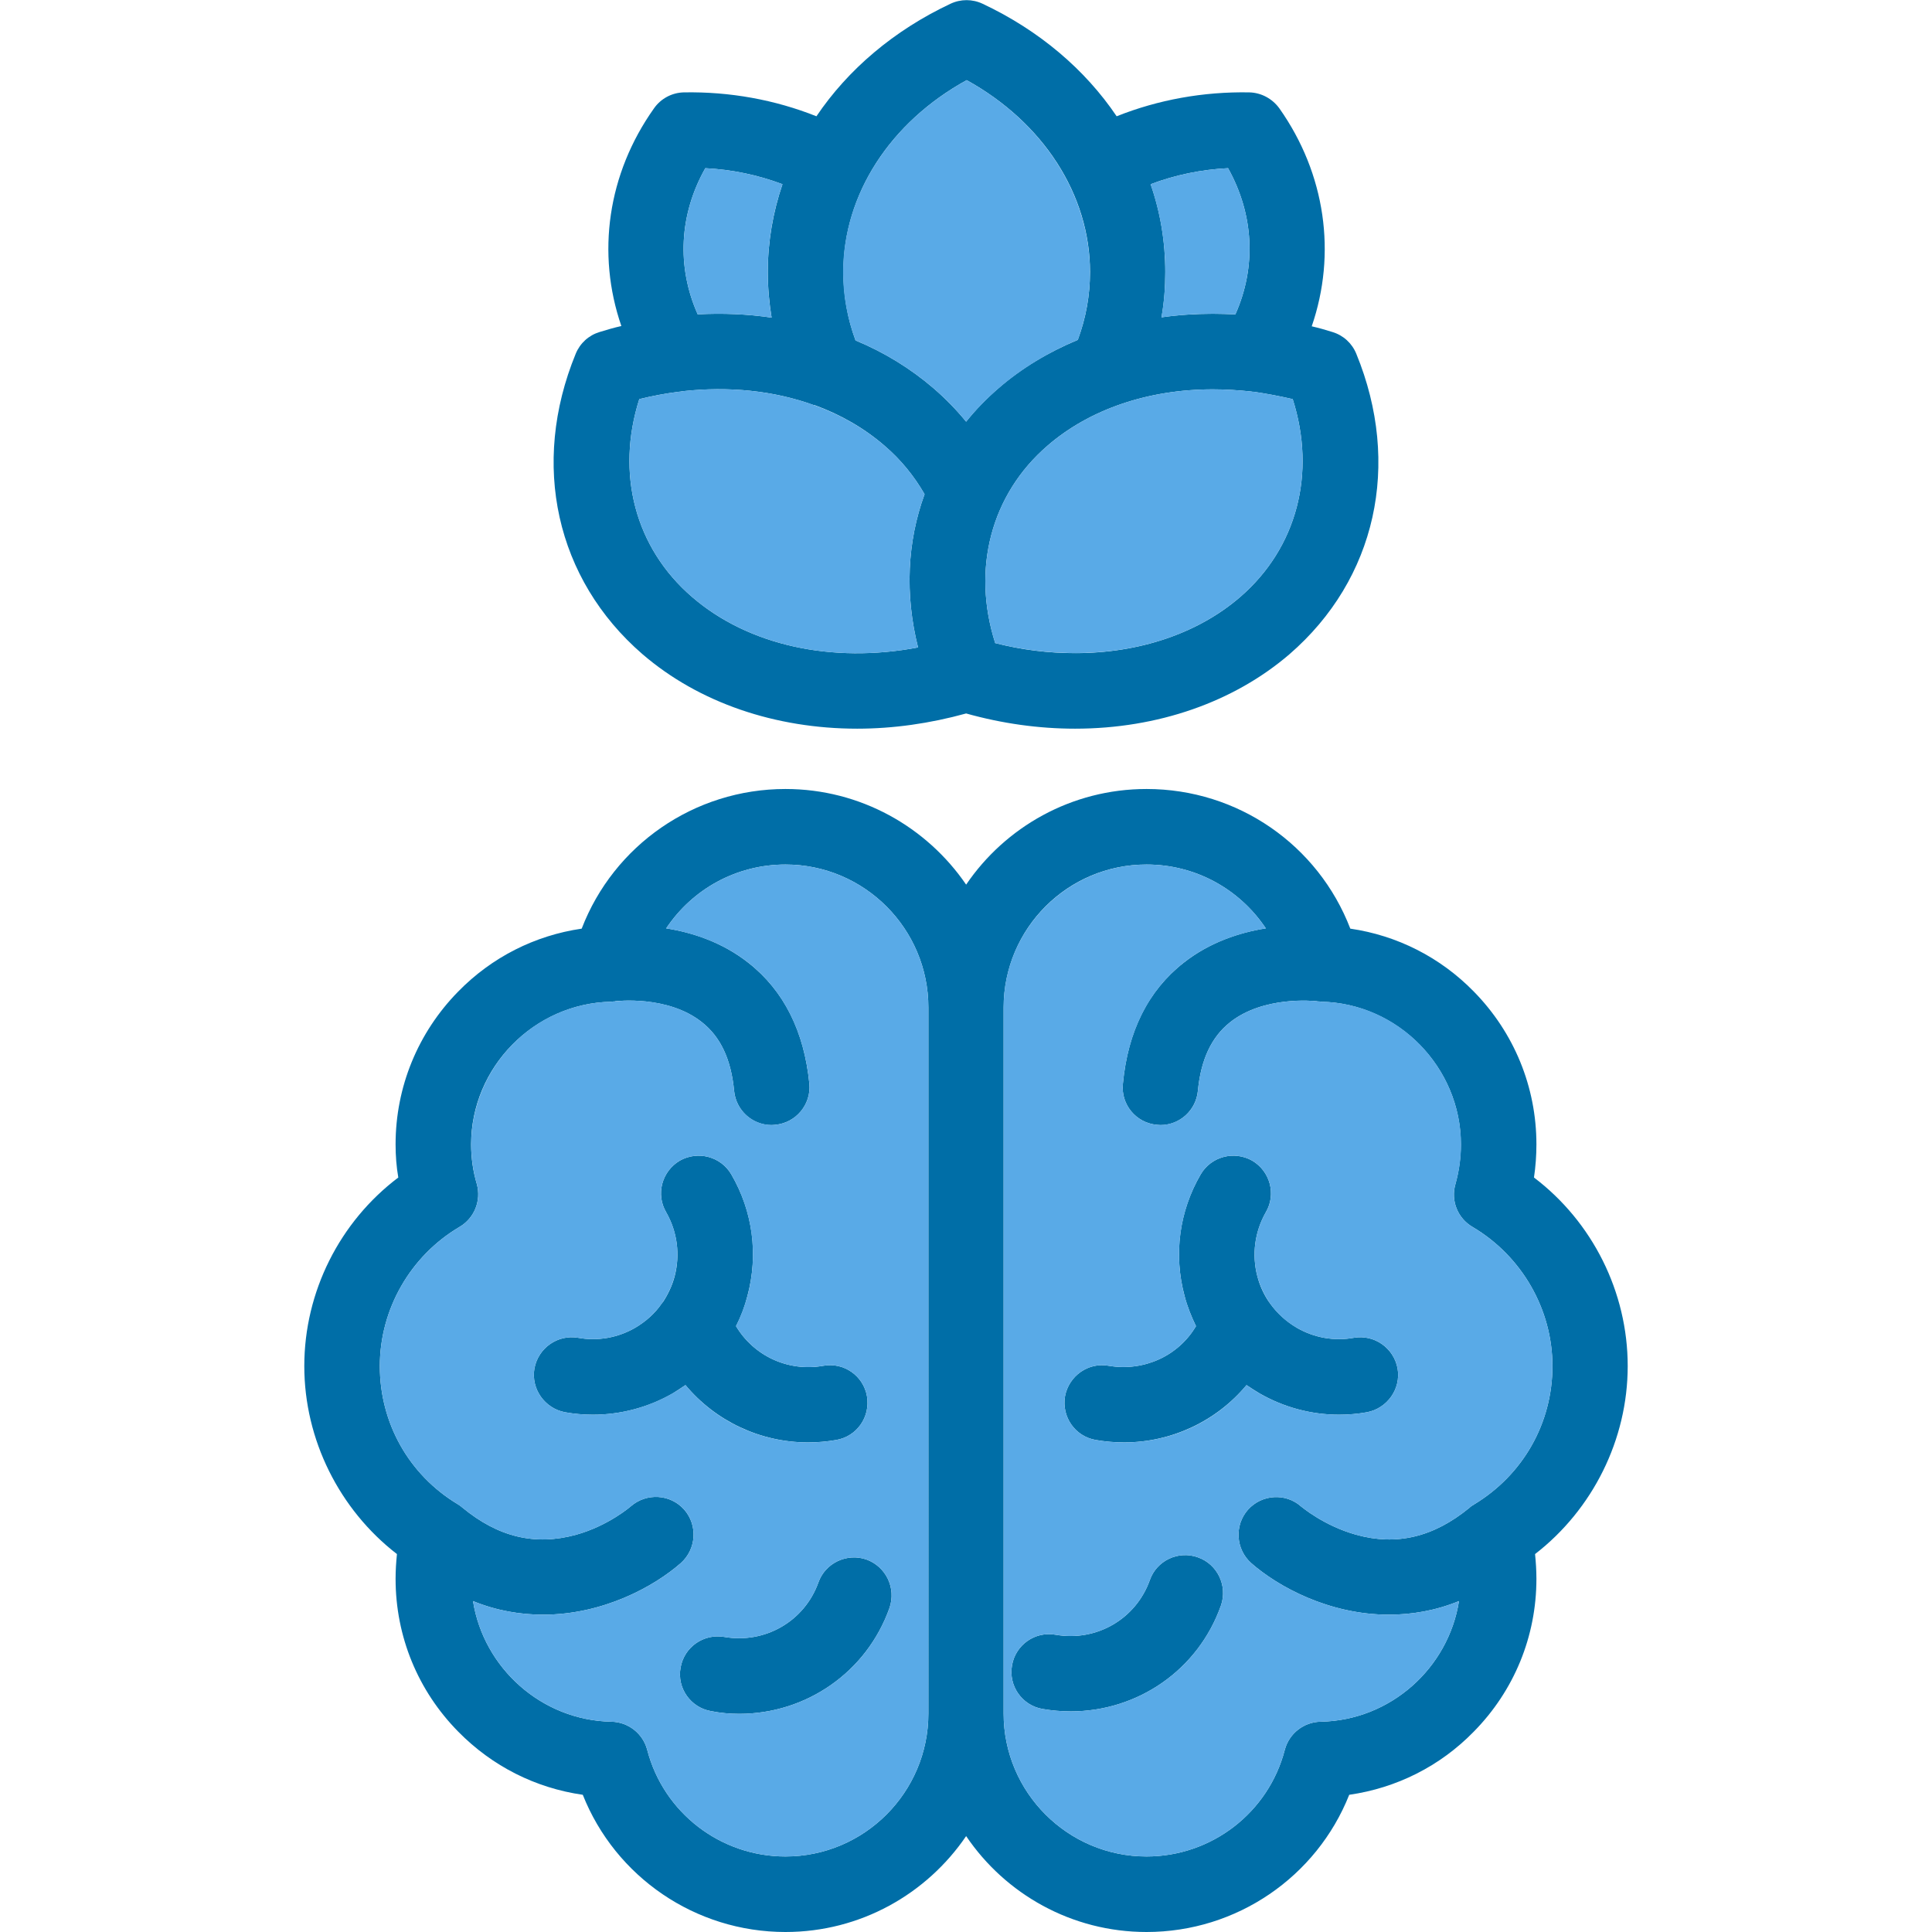 <svg clip-rule="evenodd" fill-rule="evenodd" height="512" image-rendering="optimizeQuality" shape-rendering="geometricPrecision" text-rendering="geometricPrecision" viewBox="0 0 7111 7111" width="512" xmlns="http://www.w3.org/2000/svg" id="fi_8519659"><g id="Layer_x0020_1"><path d="m2721 6308c-34 0-69-3-104-10-75-13-126-85-112-160 13-76 85-126 161-113 150 26 295-58 346-200 25-72 105-110 177-85 72 26 110 105 85 178-84 237-307 390-553 390zm119-5139c-9-55-14-111-14-168 0-111 19-220 54-323-90-34-186-54-284-59-96 170-106 363-28 538 92-5 184-1 272 12zm165-741c116-172 285-316 493-414 38-18 81-18 119 0 208 98 377 242 493 414 153-61 319-91 488-88 44 1 85 23 111 59 170 241 211 535 119 802 26 6 51 13 76 21 40 12 72 41 88 80 167 407 73 830-246 1106-205 176-485 274-789 274-134 0-269-19-401-56-134 37-269 56-401 56-300 0-582-95-790-274-319-276-413-699-246-1106 16-39 48-68 88-80 26-8 53-16 80-22-92-267-51-560 120-801 25-36 66-58 110-59 169-3 335 27 488 88zm1230 250c36 103 54 212 54 323 0 56-4 112-14 167 62-9 125-13 189-13 27 0 55 1 83 2 78-175 68-368-27-538-99 5-195 25-285 59zm-268 573c30-81 45-164 45-250 0-285-173-551-454-706-282 155-454 421-454 706 0 86 15 171 45 252 106 44 202 103 287 176 44 38 84 79 120 123 35-44 75-85 119-123 85-74 184-133 292-178zm648 191c-3 0-7 0-10-1-47-5-94-8-141-8-237 0-453 73-608 207-209 180-280 455-193 727 98 25 196 37 294 37 237 0 453-73 608-207 209-181 280-455 193-728-48-11-95-20-143-27zm-2103-2c-5 1-10 2-14 2-48 6-96 15-145 27-87 273-16 547 194 728 207 179 516 246 832 186-49-195-40-389 24-564-38-66-87-127-148-179-74-64-161-114-257-149h-3c-146-53-312-70-483-51zm1708 5671c-276 0-520-140-664-353-145 213-389 353-665 353-332 0-626-203-746-505-174-25-333-105-458-232-149-151-231-351-231-563 0-31 2-61 5-91-212-164-341-421-341-692 0-273 130-531 346-694-7-40-10-81-10-122 0-211 82-411 230-562 124-127 283-207 455-232 118-307 414-514 750-514 276 0 520 140 665 352 144-212 388-352 664-352 337 0 632 207 750 514 172 25 331 105 455 232 148 151 230 351 230 562 0 41-3 82-9 122 215 163 345 421 345 694 0 271-129 528-341 692 3 30 5 60 5 91 0 212-82 412-231 563-124 127-284 207-458 232-120 302-414 505-746 505zm-526-804c0 290 236 526 526 526 239 0 449-161 509-393 16-60 70-102 132-103 257-5 470-197 509-444-88 36-176 50-258 50-220 0-408-103-507-190-57-51-62-139-12-196 51-57 139-63 196-12 3 2 84 71 203 104 148 41 284 9 416-99 5-5 11-9 18-13 180-109 288-299 288-509 0-209-113-405-294-512-55-32-81-97-63-158 13-47 20-96 20-146 0-283-231-519-514-525-1 0-2 0-3 0h-1l-2-1c-1 0-2 0-3 0-3 0-5 0-8-1-11-1-196-20-319 78-68 54-107 137-118 252-7 72-67 126-138 126-4 0-9-1-13-1-77-7-133-75-125-151 18-193 93-343 223-445 96-76 207-112 303-127-96-144-258-235-439-235-290 0-525 235-526 525v1zm-277-2599c0-290-236-526-526-526-181 0-343 91-439 235 96 15 207 51 303 127 130 102 205 252 224 445 7 76-49 144-126 151-4 0-8 1-13 1-71 0-131-54-138-126-11-116-50-199-119-253-126-100-316-77-318-77-1 1-2 1-4 1h-3c-3 0-5 1-7 1h-2c-284 6-515 242-515 525 0 50 7 99 21 146 17 61-9 126-64 158-181 107-293 303-293 512 0 210 107 400 286 508 3 2 5 3 8 5l1 1 1 1 2 1 1 1c1 1 3 2 5 4 132 109 268 141 418 100 119-33 201-104 202-105 58-50 145-45 196 12 51 58 45 146-12 197-99 87-287 190-507 190-82 0-170-14-258-50 39 247 253 439 509 444 62 1 116 43 132 103 60 232 270 393 509 393 290 0 526-236 526-526zm1512 1499c-103 0-204-27-294-79-17-10-32-20-47-30-110 132-275 211-451 211-34 0-69-3-104-9-76-13-126-85-113-161 14-75 86-126 161-112 130 22 257-37 321-146-17-35-32-72-42-111-41-152-20-311 59-447 38-66 123-89 190-51 66 39 89 124 50 190-41 72-52 156-31 236 9 34 23 65 42 93 2 2 3 4 5 7 26 36 59 66 98 89 64 37 138 50 210 37 75-13 147 37 161 113 13 75-38 147-113 161-34 6-68 9-102 9zm-2747 0c-34 0-68-3-102-9-75-14-126-86-113-161 14-76 86-126 161-113 72 13 146 0 210-37 39-23 73-53 98-90 2-2 3-4 5-6 18-28 33-59 42-93 21-80 10-164-31-236-39-66-16-151 50-190 67-38 152-15 190 51 79 136 100 295 59 447-10 39-24 76-42 111 65 109 191 169 321 146 76-14 148 37 161 112 13 76-37 148-113 161-35 6-69 9-104 9-176 0-341-79-451-211-15 10-30 20-46 30-90 52-192 79-295 79zm1759 1092c-34 0-69-3-104-9-75-13-126-85-112-161 13-75 85-126 161-112 150 26 295-58 346-201 25-72 105-110 177-84 72 25 110 105 85 177-84 238-307 390-553 390z" fill="#006ea7"></path><g fill="#59aae7"><path d="m2709 4881c65 109 191 169 321 146 76-14 148 37 161 112 13 76-37 148-113 161-209 37-421-40-555-202-100 71-219 109-341 109-34 0-68-3-102-9-75-14-126-86-113-161 14-76 86-126 161-113 72 13 146 0 210-37 147-85 200-275 114-425-39-66-16-151 50-190 67-38 152-15 190 51 100 173 105 381 17 558zm-43 1144c150 26 295-58 346-200 25-72 105-110 177-85 72 26 110 105 85 178-84 237-307 390-553 390-34 0-69-3-104-10-75-13-126-85-112-160 13-76 85-126 161-113zm751-2317c0-290-236-526-526-526-181 0-343 91-439 235 295 48 495 243 527 572 7 76-49 144-126 151-75 7-144-48-151-125-11-116-50-199-119-253-127-101-315-77-325-76l-9 1c-345 8-589 342-494 671 17 61-9 126-64 158-181 107-293 303-293 512 0 210 107 400 286 508l18 13c132 109 268 141 418 100 119-33 201-104 202-105 58-50 145-45 196 12 51 58 45 146-12 197-99 87-287 190-507 190-82 0-170-14-258-50 39 247 253 439 509 444 62 1 116 43 132 103 60 232 270 393 509 393 290 0 526-236 526-526z"></path><path d="m3694 3708v2599c0 290 236 526 526 526 239 0 449-161 509-393 16-60 70-102 132-103 257-5 470-197 509-444-88 36-176 50-258 50-220 0-408-103-507-190-57-51-62-139-12-196 51-57 139-63 196-12 3 2 84 71 203 104 148 41 284 9 416-99 5-5 11-9 18-13 180-109 288-299 288-509 0-209-113-405-294-512-55-32-81-97-63-158 95-331-152-664-494-671l-17-2c-11-1-196-20-319 78-68 54-107 137-118 252-7 77-75 132-151 125-77-7-133-75-125-151 31-329 231-524 526-572-96-144-258-235-439-235-291 0-527 239-526 526zm725 615c38-66 123-89 190-51 66 39 89 124 50 190-41 72-52 156-31 236 22 80 73 148 145 189 64 37 138 50 210 37 75-13 147 37 161 113 13 75-38 147-113 161-34 6-68 9-102 9-122 0-241-38-341-109-134 162-345 239-555 202-76-13-126-85-113-161 14-75 86-126 161-112 130 22 257-37 321-146-88-177-83-385 17-558zm-533 1694c150 26 295-58 346-201 25-72 105-110 177-84 72 25 110 105 85 177-84 238-307 390-553 390-34 0-69-3-104-9-75-13-126-85-112-161 13-75 85-126 161-112z"></path><path d="m3663 2367c315 79 665 34 902-170 209-181 280-455 193-728-48-11-95-20-143-27-3 0-7 0-10-1-47-5-94-8-141-8-237 0-453 73-608 207-209 180-280 455-193 727z"></path><path d="m3379 2383c-49-195-40-389 24-564-38-66-87-127-148-179-201-173-481-230-743-200-5 1-10 2-14 2-48 6-96 15-145 27-87 273-16 547 194 728 207 179 516 246 832 186z"></path><path d="m3149 1253c158 66 299 167 407 299 108-133 250-234 411-301 135-368-45-755-409-956-366 201-546 590-409 958z"></path><path d="m4235 678c54 157 68 325 40 490 90-13 181-16 272-11 78-175 68-368-27-538-99 5-195 25-285 59z"></path><path d="m2840 1169c-28-165-14-334 40-491-90-34-186-54-284-59-96 170-106 363-28 538 92-5 184-1 272 12z"></path></g></g></svg>